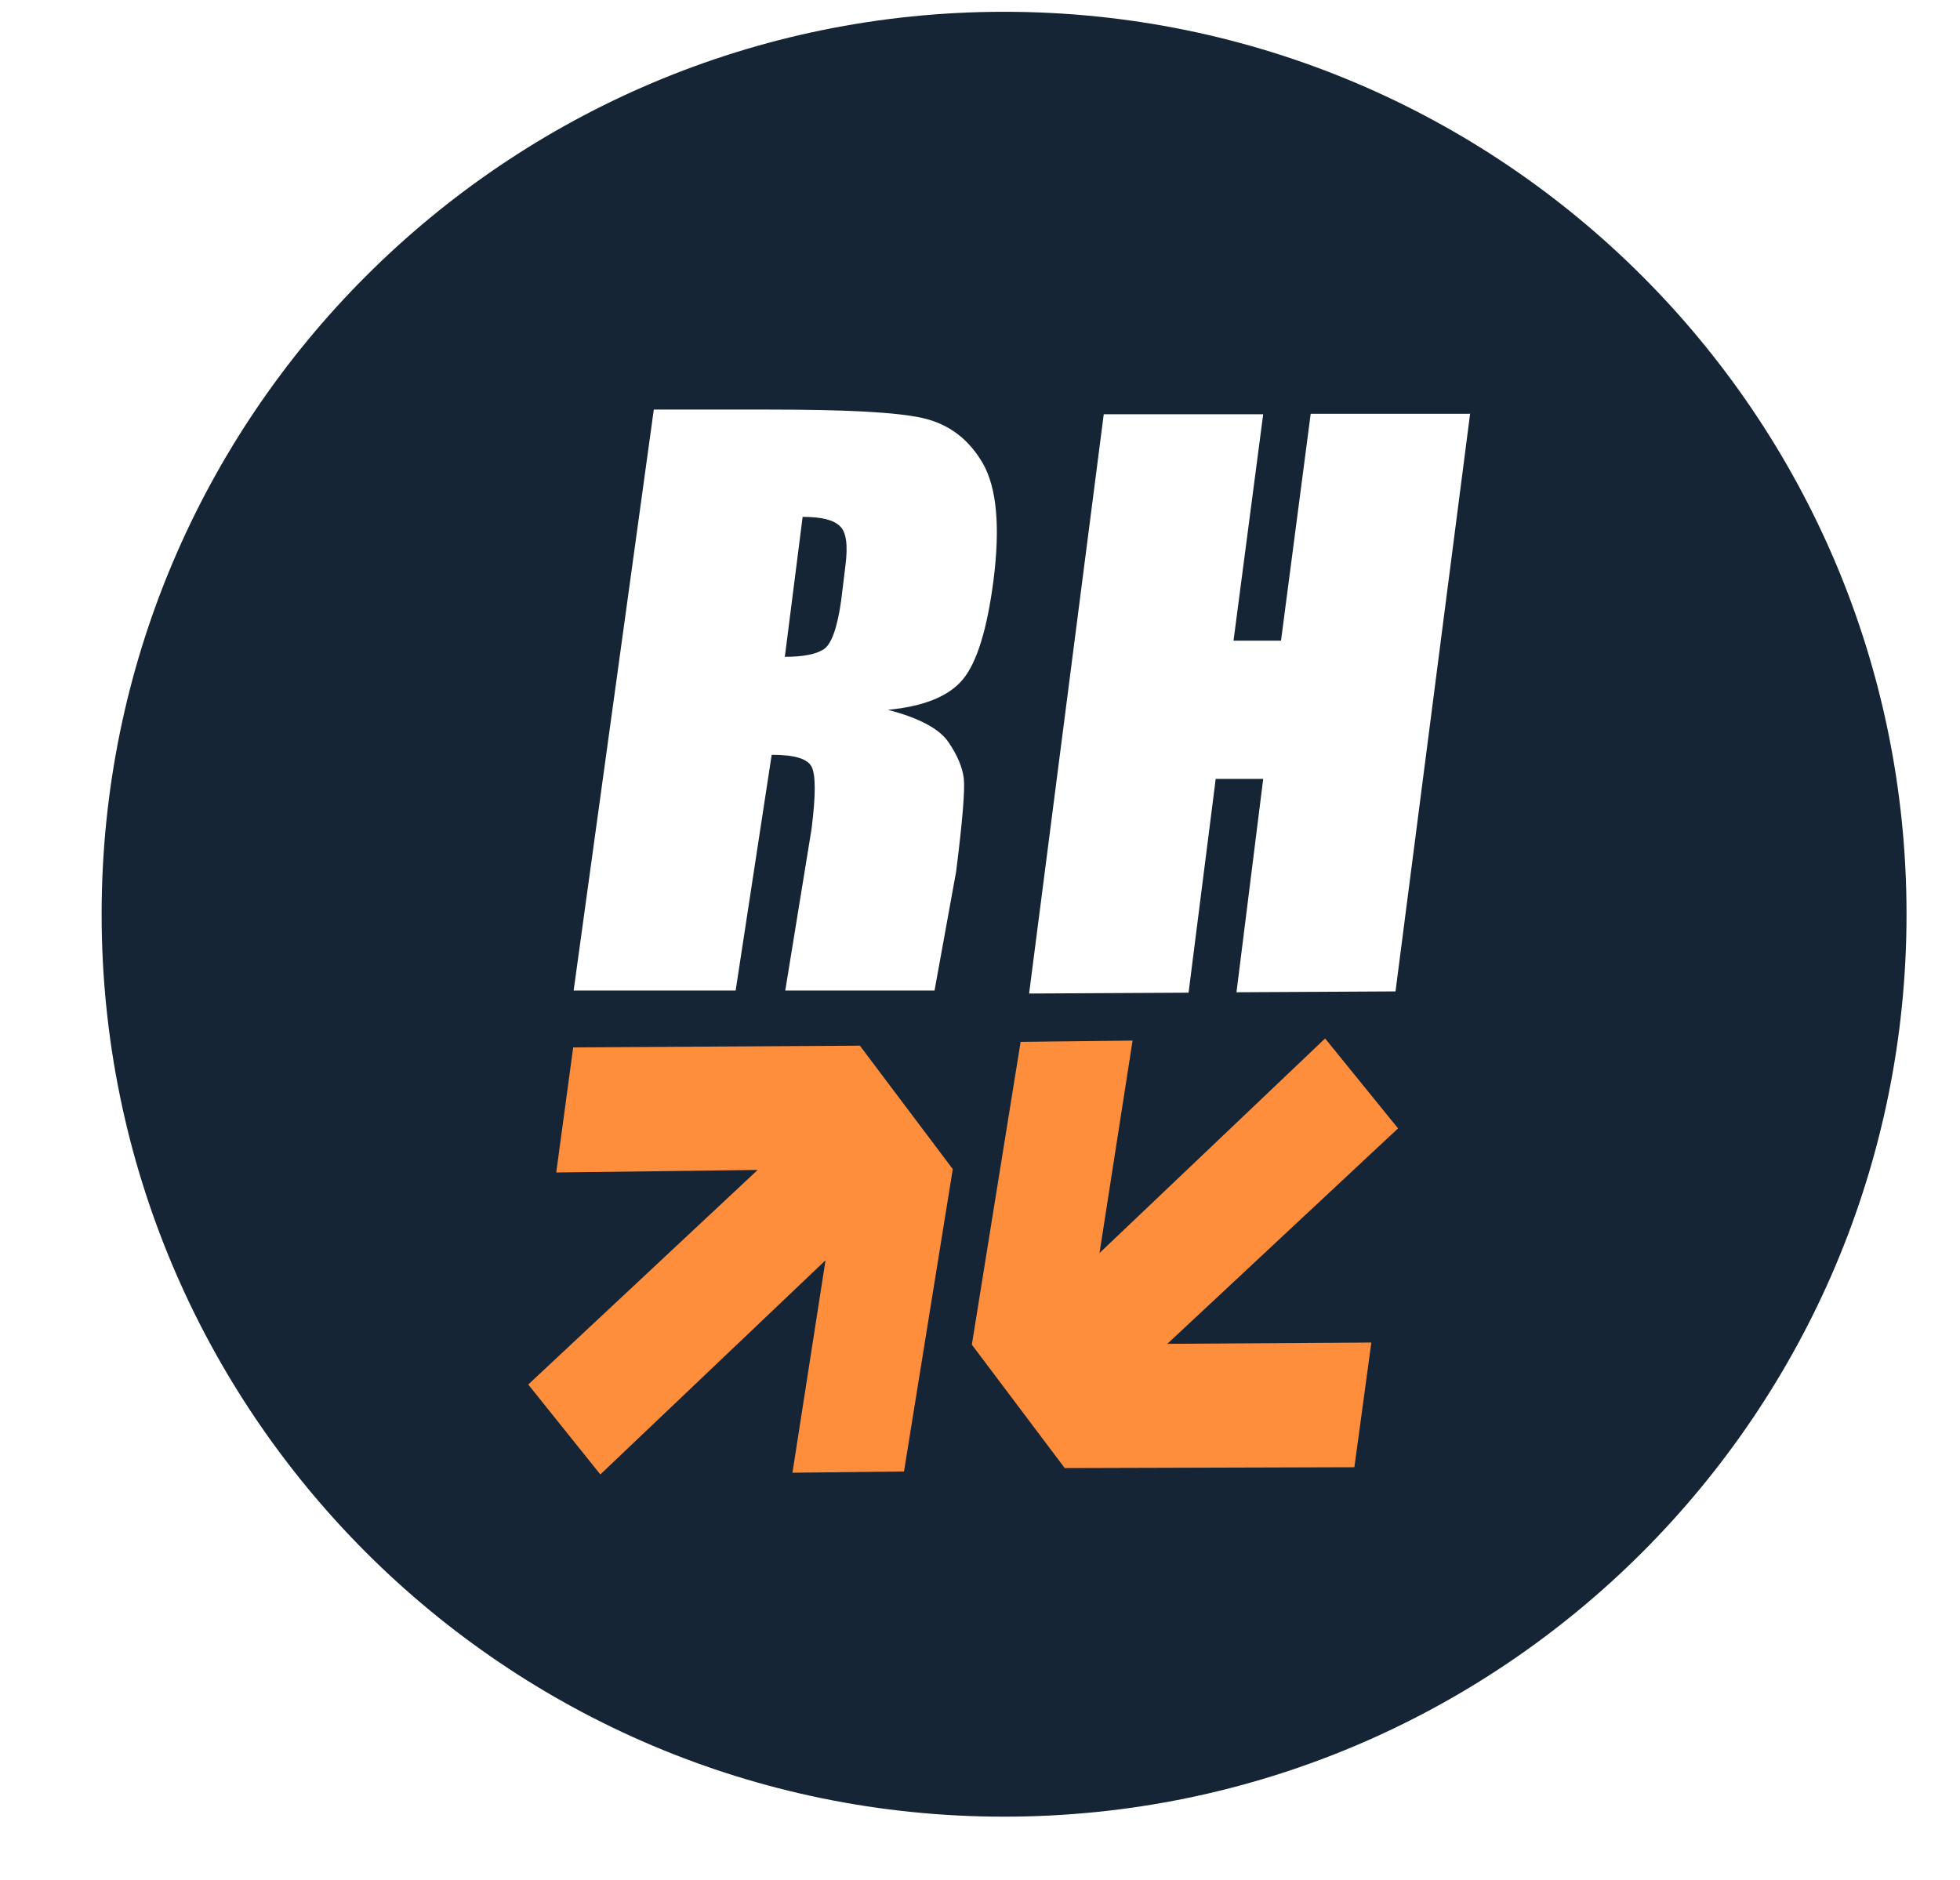 <svg width="270" height="259" viewBox="0 0 270 259" fill="none" xmlns="http://www.w3.org/2000/svg">
<rect width="270" height="259" fill="white"/>
<path d="M138.318 250.259C206.976 250.259 262.635 194.6 262.635 125.941C262.635 57.283 206.976 1.624 138.318 1.624C69.659 1.624 14 57.283 14 125.941C14 194.6 69.659 250.259 138.318 250.259Z" fill="#152535"/>
<path d="M90.121 56.422H105.895C116.41 56.422 123.479 56.772 127.101 57.59C130.723 58.408 133.469 60.511 135.397 63.841C137.325 67.229 137.792 72.604 136.857 79.965C135.981 86.683 134.579 91.24 132.651 93.577C130.723 95.914 127.276 97.316 122.311 97.783C126.575 98.893 129.321 100.354 130.606 102.165C131.891 104.034 132.593 105.728 132.768 107.247C132.943 108.766 132.593 113.089 131.716 120.041L128.737 136.457H108.173L111.795 114.199C112.379 109.584 112.379 106.721 111.795 105.611C111.211 104.501 109.4 103.976 106.304 103.976L101.338 136.457H79.022L90.063 56.422H90.121ZM110.568 71.202L108.115 90.481C110.627 90.481 112.438 90.13 113.489 89.429C114.541 88.728 115.359 86.45 115.884 82.652L116.469 77.862C116.819 75.116 116.585 73.305 115.709 72.487C114.833 71.611 113.139 71.202 110.568 71.202Z" fill="white"/>
<path d="M186.572 202.121L146.671 202.238L133.877 185.238L140.595 143.526L156.018 143.35L151.461 172.619L182.541 143.058L192.589 155.443L160.809 185.121L188.909 184.945L186.572 202.121Z" fill="#FF8E3C"/>
<path d="M78.962 144.285L118.454 144.051L131.248 161.052L124.53 202.705L109.165 202.88L113.722 173.612L82.701 203.114L72.769 190.729L104.375 161.168L76.625 161.519L78.962 144.285Z" fill="#FF8E3C"/>
<path d="M202.521 56.947L192.239 136.574L170.332 136.691L174.012 107.305H167.469L163.731 136.749L141.765 136.866L152.047 57.064H174.012L169.923 88.261H176.466L180.555 57.006H202.463L202.521 56.947Z" fill="white"/>
</svg>
